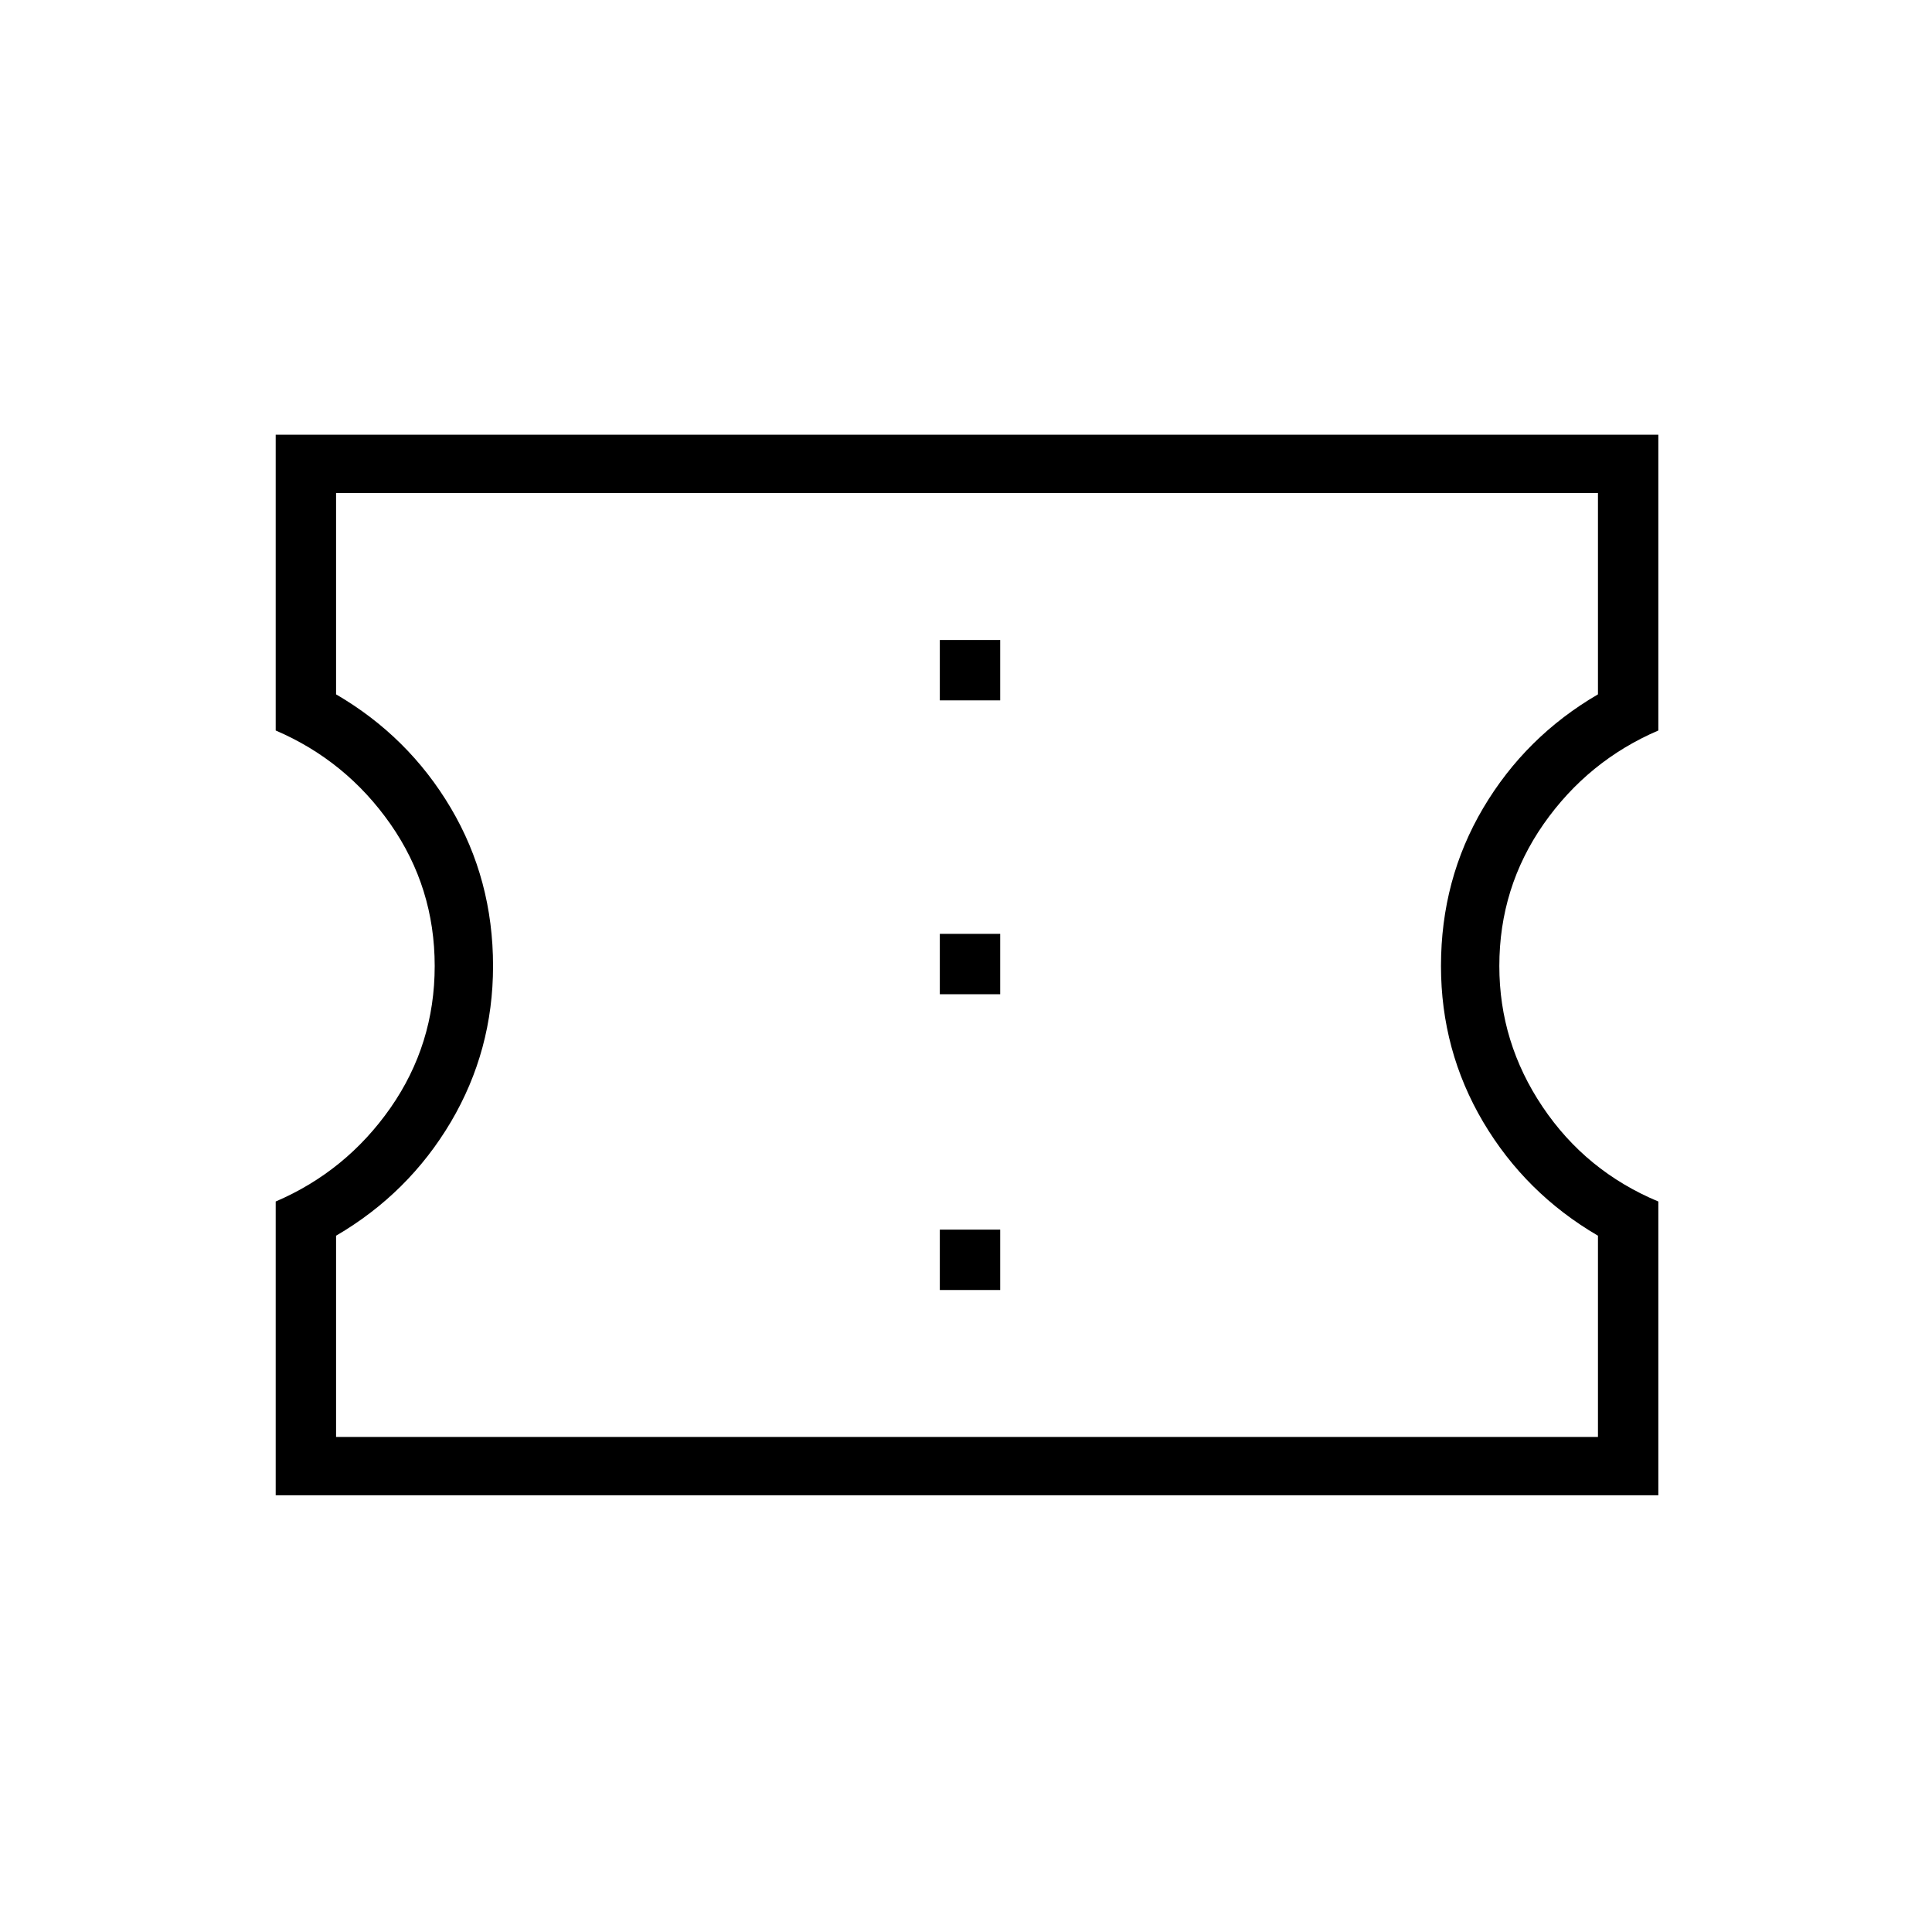 <svg xmlns="http://www.w3.org/2000/svg" height="20" width="20"><path d="M2.854 15.479V12.438Q3.583 12.125 4.042 11.469Q4.5 10.812 4.5 10Q4.5 9.188 4.042 8.531Q3.583 7.875 2.854 7.562V4.5H17.167V7.562Q16.438 7.875 15.979 8.531Q15.521 9.188 15.521 10Q15.521 10.792 15.969 11.458Q16.417 12.125 17.167 12.438V15.479ZM3.479 14.875H16.542V12.792Q15.792 12.354 15.354 11.615Q14.917 10.875 14.917 10Q14.917 9.104 15.354 8.365Q15.792 7.625 16.542 7.188V5.104H3.479V7.188Q4.229 7.625 4.667 8.365Q5.104 9.104 5.104 10Q5.104 10.875 4.667 11.615Q4.229 12.354 3.479 12.792ZM9.729 13.354H10.354V12.729H9.729ZM9.729 10.292H10.354V9.667H9.729ZM9.729 7.25H10.354V6.625H9.729ZM10.021 9.979Q10.021 9.979 10.021 9.979Q10.021 9.979 10.021 9.979Q10.021 9.979 10.021 9.979Q10.021 9.979 10.021 9.979Q10.021 9.979 10.021 9.979Q10.021 9.979 10.021 9.979Q10.021 9.979 10.021 9.979Q10.021 9.979 10.021 9.979Z"/></svg>